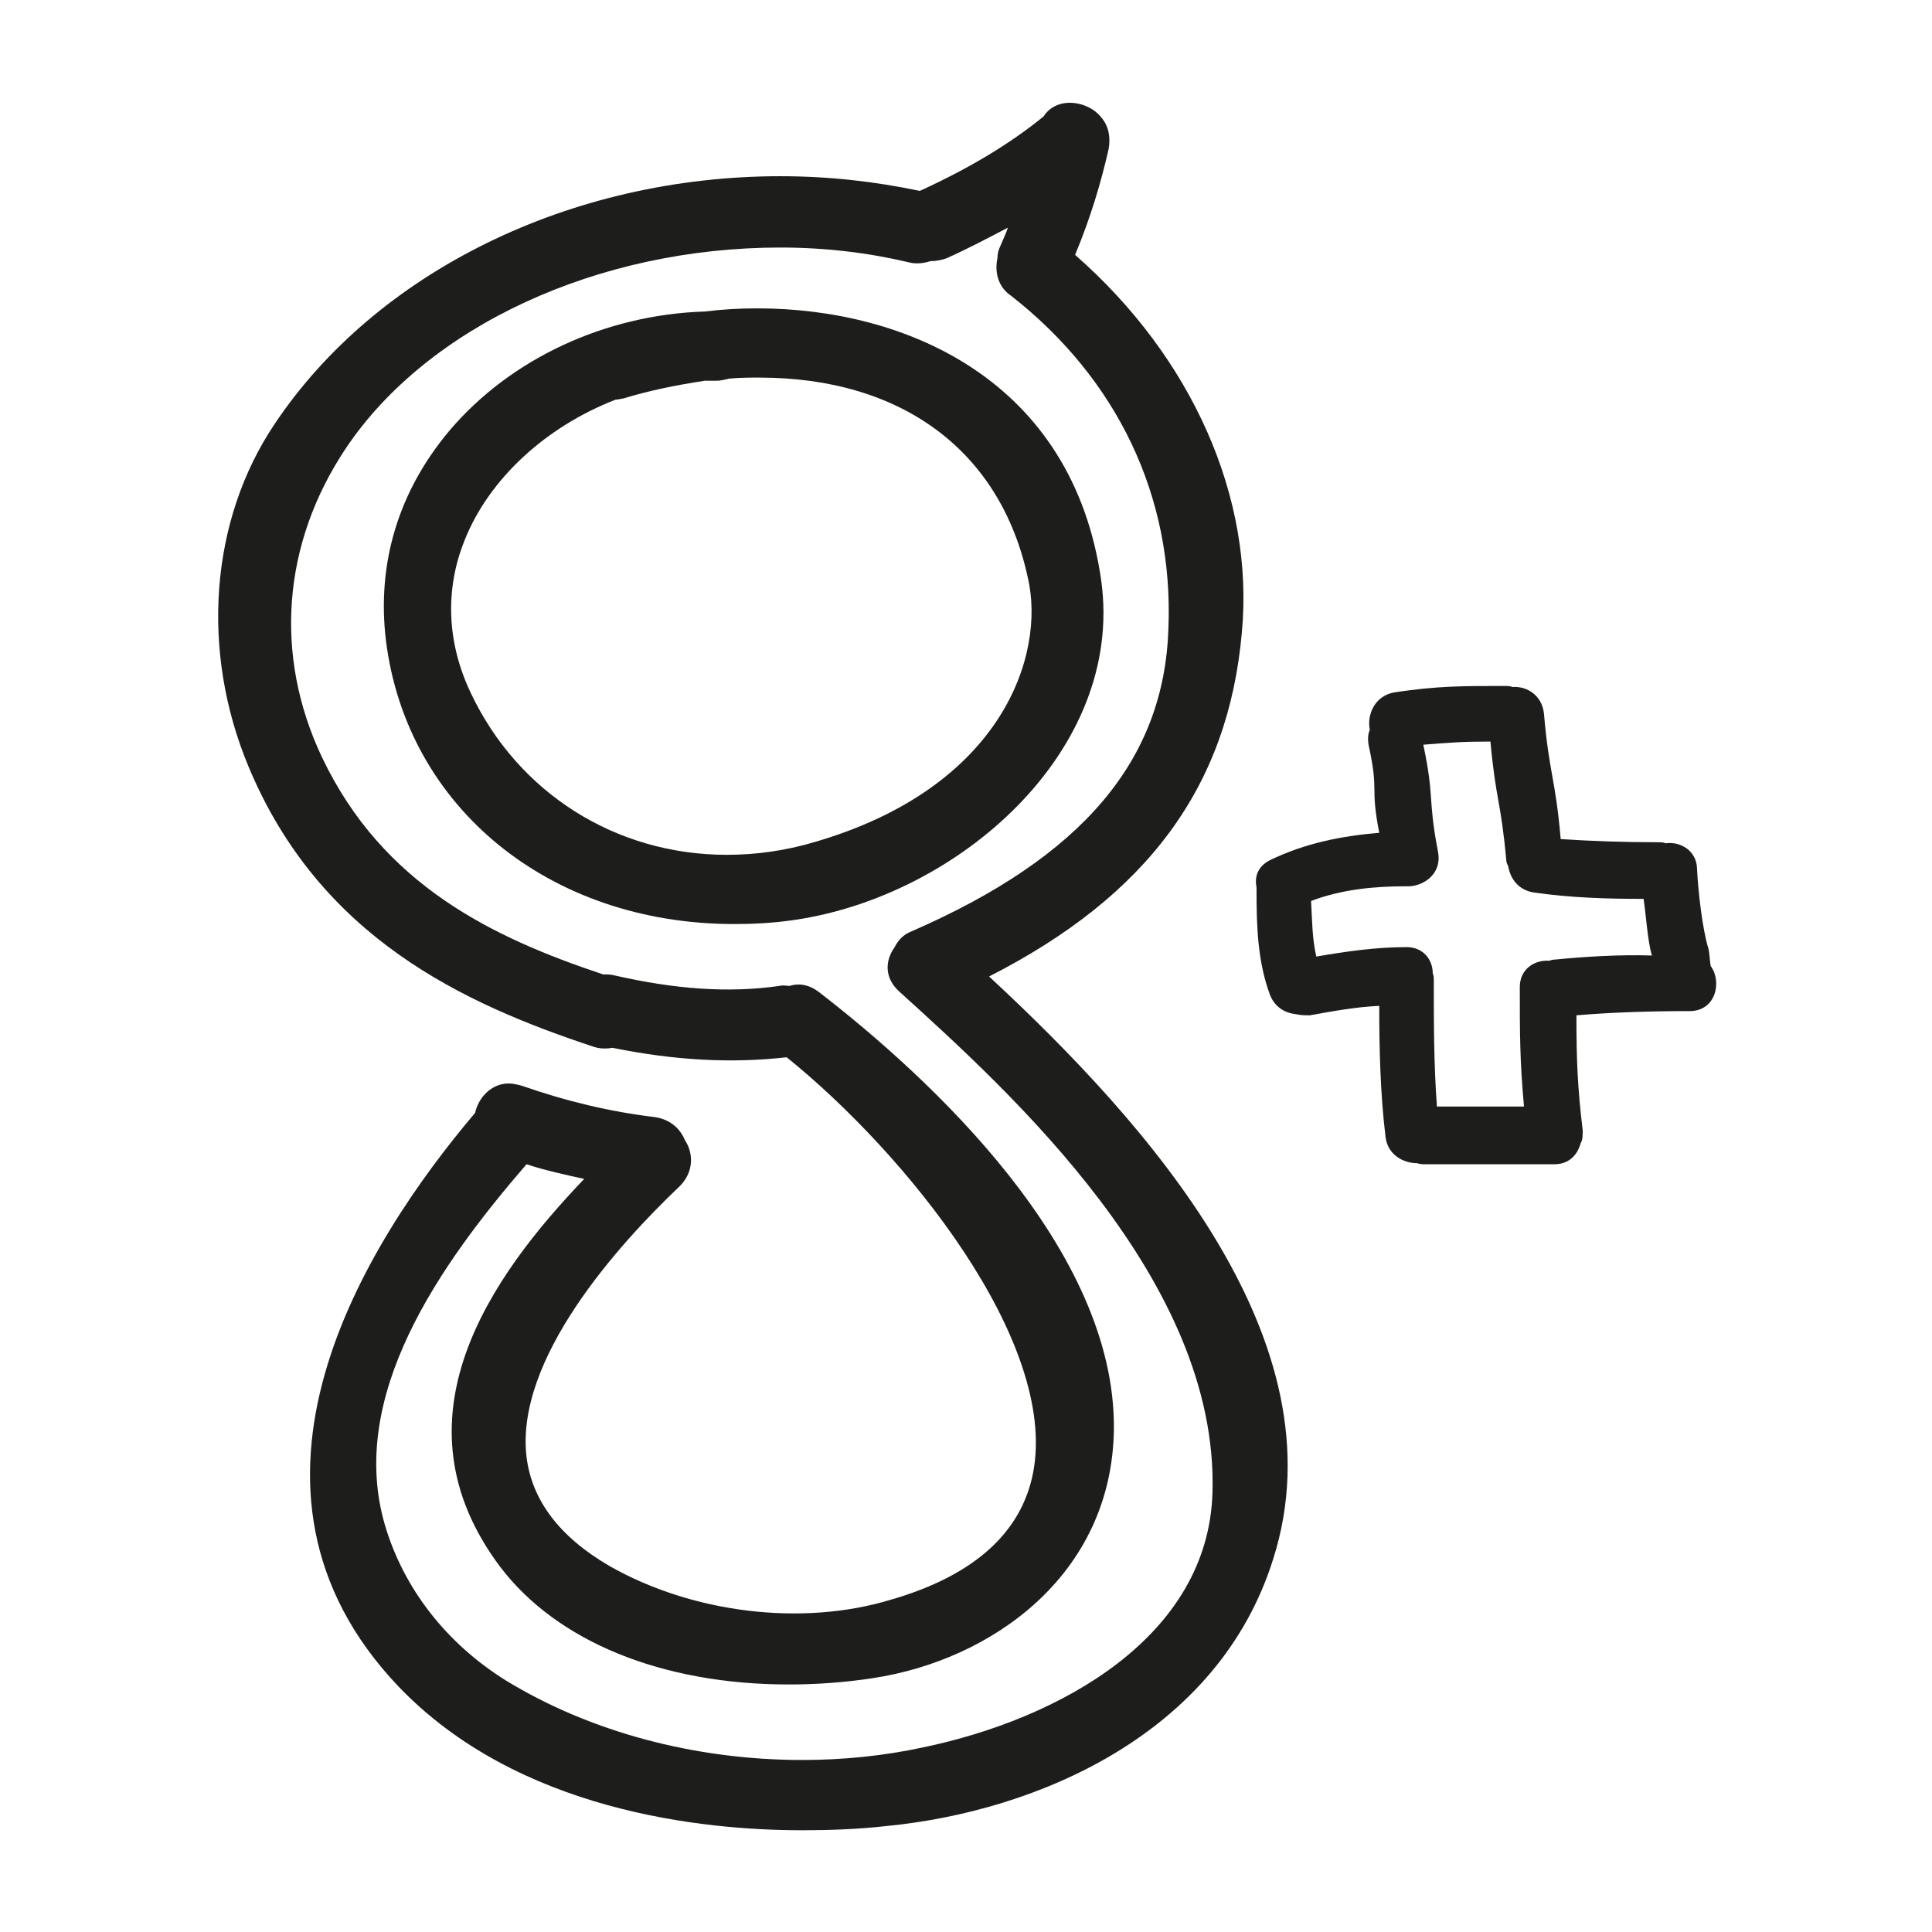 <?xml version="1.0" encoding="utf-8"?>
<!-- Generator: Adobe Illustrator 18.1.1, SVG Export Plug-In . SVG Version: 6.00 Build 0)  -->
<svg version="1.1" id="Capa_1" xmlns="http://www.w3.org/2000/svg" xmlns:xlink="http://www.w3.org/1999/xlink" x="0px" y="0px"
	 viewBox="0 0 184.2 184.2" enable-background="new 0 0 184.2 184.2" xml:space="preserve">
<g>
	<path fill="#1D1D1B" d="M162.9,90.5c-0.6-1.9-1-5.6-1.1-7.6c0-1.8-1.6-2.7-3-2.5c-0.2-0.1-0.5-0.1-0.8-0.1c-3.1,0-6.1-0.1-9.2-0.3
		c-0.5-5.8-1.1-6.2-1.6-12c-0.2-1.7-1.6-2.6-3-2.5c-0.2-0.1-0.5-0.1-0.8-0.1c-4.1,0-6.3,0-10.4,0.6c-1.9,0.3-2.7,2.1-2.4,3.6
		c-0.2,0.4-0.2,1-0.1,1.5c1,4.6,0.1,3.7,1,8.3c-3.6,0.3-7.1,1-10.4,2.6c-1.2,0.6-1.5,1.6-1.3,2.6c0,0.1,0,0.2,0,0.3
		c0,3.4,0.1,6.8,1.3,10c0.5,1.2,1.5,1.7,2.5,1.8c0.4,0.1,0.8,0.1,1.3,0.1c2.2-0.4,4.4-0.8,6.6-0.9c0,4.1,0.1,8.4,0.6,12.5
		c0.2,1.7,1.7,2.5,3,2.5c0.3,0.1,0.5,0.1,0.8,0.1h12.3c1.4,0,2.2-0.9,2.5-2c0.2-0.3,0.2-0.8,0.2-1.2c-0.5-4.2-0.6-6.7-0.6-11
		c3.6-0.3,7.2-0.4,10.8-0.4c2.5,0,3.1-2.8,2-4.3C163,91.5,163,91,162.9,90.5L162.9,90.5z M148.1,91.5c-0.2,0-0.3,0.1-0.4,0.1
		c-1.4-0.1-2.8,0.8-2.8,2.5c0,4.4,0,7,0.4,11.4H137c-0.3-4-0.3-8.1-0.3-12c0-0.3,0-0.5-0.1-0.7c0-1.3-0.9-2.5-2.5-2.5
		c-2.9,0-5.7,0.4-8.6,0.9c-0.4-1.7-0.4-3.5-0.5-5.3c2.9-1.1,6-1.4,9-1.4c0.1,0,0.3,0,0.4,0c1.5-0.1,3.1-1.3,2.7-3.3
		c-1-5.2-0.3-5-1.4-10.2c2.7-0.2,3.6-0.3,6.4-0.3c0.5,5.5,1,5.7,1.5,11.2c0,0.3,0.1,0.5,0.2,0.7c0.2,1.2,1,2.3,2.5,2.5
		c3.5,0.5,6.9,0.6,10.4,0.6c0.2,1.2,0.4,4.2,0.8,5.4C154.4,91,151.2,91.2,148.1,91.5L148.1,91.5z M148.1,91.5"/>
	<path fill="#1D1D1B" d="M105,55.4c-2.7-19.2-18.7-26-32.8-26c-1.7,0-3.4,0.1-5,0.3C57.7,30,48.7,34.2,42.9,41
		c-4.9,5.8-7,12.7-6.1,20.1C38.8,77,52.4,88.1,70,88.1c1.9,0,3.8-0.1,5.8-0.4C91.4,85.4,107.2,71.6,105,55.4L105,55.4z M77.6,80.3
		c-2.7,0.8-5.5,1.2-8.3,1.2c-10.6,0-19.9-5.9-24.4-15.4c-2.3-4.8-2.5-9.9-0.6-14.6c2.3-5.8,7.7-10.8,14.4-13.4
		c0.3,0,0.5-0.1,0.7-0.1c2.6-0.8,5.2-1.3,7.8-1.7c0.3,0,0.6,0,0.9,0h0.2c0.4,0,0.8-0.1,1.2-0.2c1-0.1,2-0.1,2.9-0.1
		c13.6,0,23,7,25.6,19.1C99.7,62.4,95.6,75.1,77.6,80.3L77.6,80.3z M77.6,80.3"/>
	<path fill="#1D1D1B" d="M94.3,93.1c15.1-7.7,22.8-18.1,24.1-32.8c1.2-12.8-4.7-26.2-15.9-36c1.5-3.6,2.5-7,3.2-10.1
		c0.2-1.1,0-2.2-0.7-3c-0.7-0.9-1.9-1.4-3-1.4c-1.1,0-2,0.5-2.5,1.3c-3.2,2.6-7,4.9-11.8,7.1c-4.3-0.9-8.7-1.4-13.3-1.4
		c-20,0-38.5,9.1-48.2,23.6c-6.2,9.2-7.1,21.7-2.5,32.7c6.8,16.3,20.5,22.6,32.9,26.7c0.6,0.2,1.2,0.2,1.8,0.1
		c5.9,1.2,11.3,1.5,16.6,0.9c11.3,9.1,25.9,27.1,23.5,39.6c-1.1,5.7-5.6,9.8-13.5,12.1c-8.5,2.6-19,1.3-26.9-3.2
		c-4.8-2.8-7.4-6.3-7.9-10.4c-1.1-9.3,8.7-20.2,14.6-25.8c1.4-1.4,1.3-3.2,0.5-4.4c-0.5-1.2-1.5-2-2.9-2.2c-4.2-0.5-8.4-1.5-12.7-3
		c-0.4-0.1-0.8-0.2-1.2-0.2c-1.7,0-2.9,1.4-3.2,2.8C34.8,118.5,20,141.9,38,160.8c11.4,11.9,29,13.7,38.5,13.7c2.6,0,5.3-0.1,8-0.4
		c14.4-1.4,31.7-8.8,36.9-25.5C128,127.8,109.4,107.1,94.3,93.1L94.3,93.1z M115.6,142.3c-0.4,13.8-14.6,21.6-27.6,24.3
		c-3.7,0.8-7.6,1.2-11.5,1.2c-10.3,0-20.3-2.7-28.3-7.6c-5.6-3.5-9.7-8.7-11.5-14.8c-3.6-12.3,5.2-24.8,13.5-34.4
		c1.8,0.6,3.7,1,5.5,1.4c-8.9,9.3-18.6,22.9-8,37c5.4,7.1,15.4,11.2,27.5,11.2c2.7,0,5.4-0.2,8-0.6c11.3-1.7,22.8-9.8,23-23.7
		c0.2-17.2-17.5-33.5-28.1-41.7c-0.9-0.7-1.9-0.9-2.8-0.6c-0.3,0-0.6-0.1-1,0c-4.9,0.7-10,0.3-15.7-1c-0.4-0.1-0.7-0.1-1.1-0.1
		c-10.5-3.5-21-8.5-26.8-20.7c-4.6-9.7-3.8-20.4,2.3-29.5c7.8-11.6,24-19.1,41.4-19.1c4.3,0,8.4,0.5,12.2,1.4
		c0.7,0.2,1.5,0.1,2.1-0.1c0.5,0,1.1-0.1,1.6-0.3c2-0.9,3.9-1.9,5.8-2.9c-0.2,0.6-0.5,1.2-0.7,1.7c-0.2,0.4-0.3,0.8-0.3,1.2
		c-0.3,1.4,0.1,2.8,1.3,3.6c10.1,7.9,15.5,19.1,15,31.7c-0.4,12.6-8.2,21.8-24.5,28.9c-0.8,0.3-1.3,0.9-1.6,1.5
		c-1,1.4-0.9,3,0.4,4.2C96.4,104.2,116.2,122.1,115.6,142.3L115.6,142.3z M115.6,142.3"/>
</g>
</svg>
